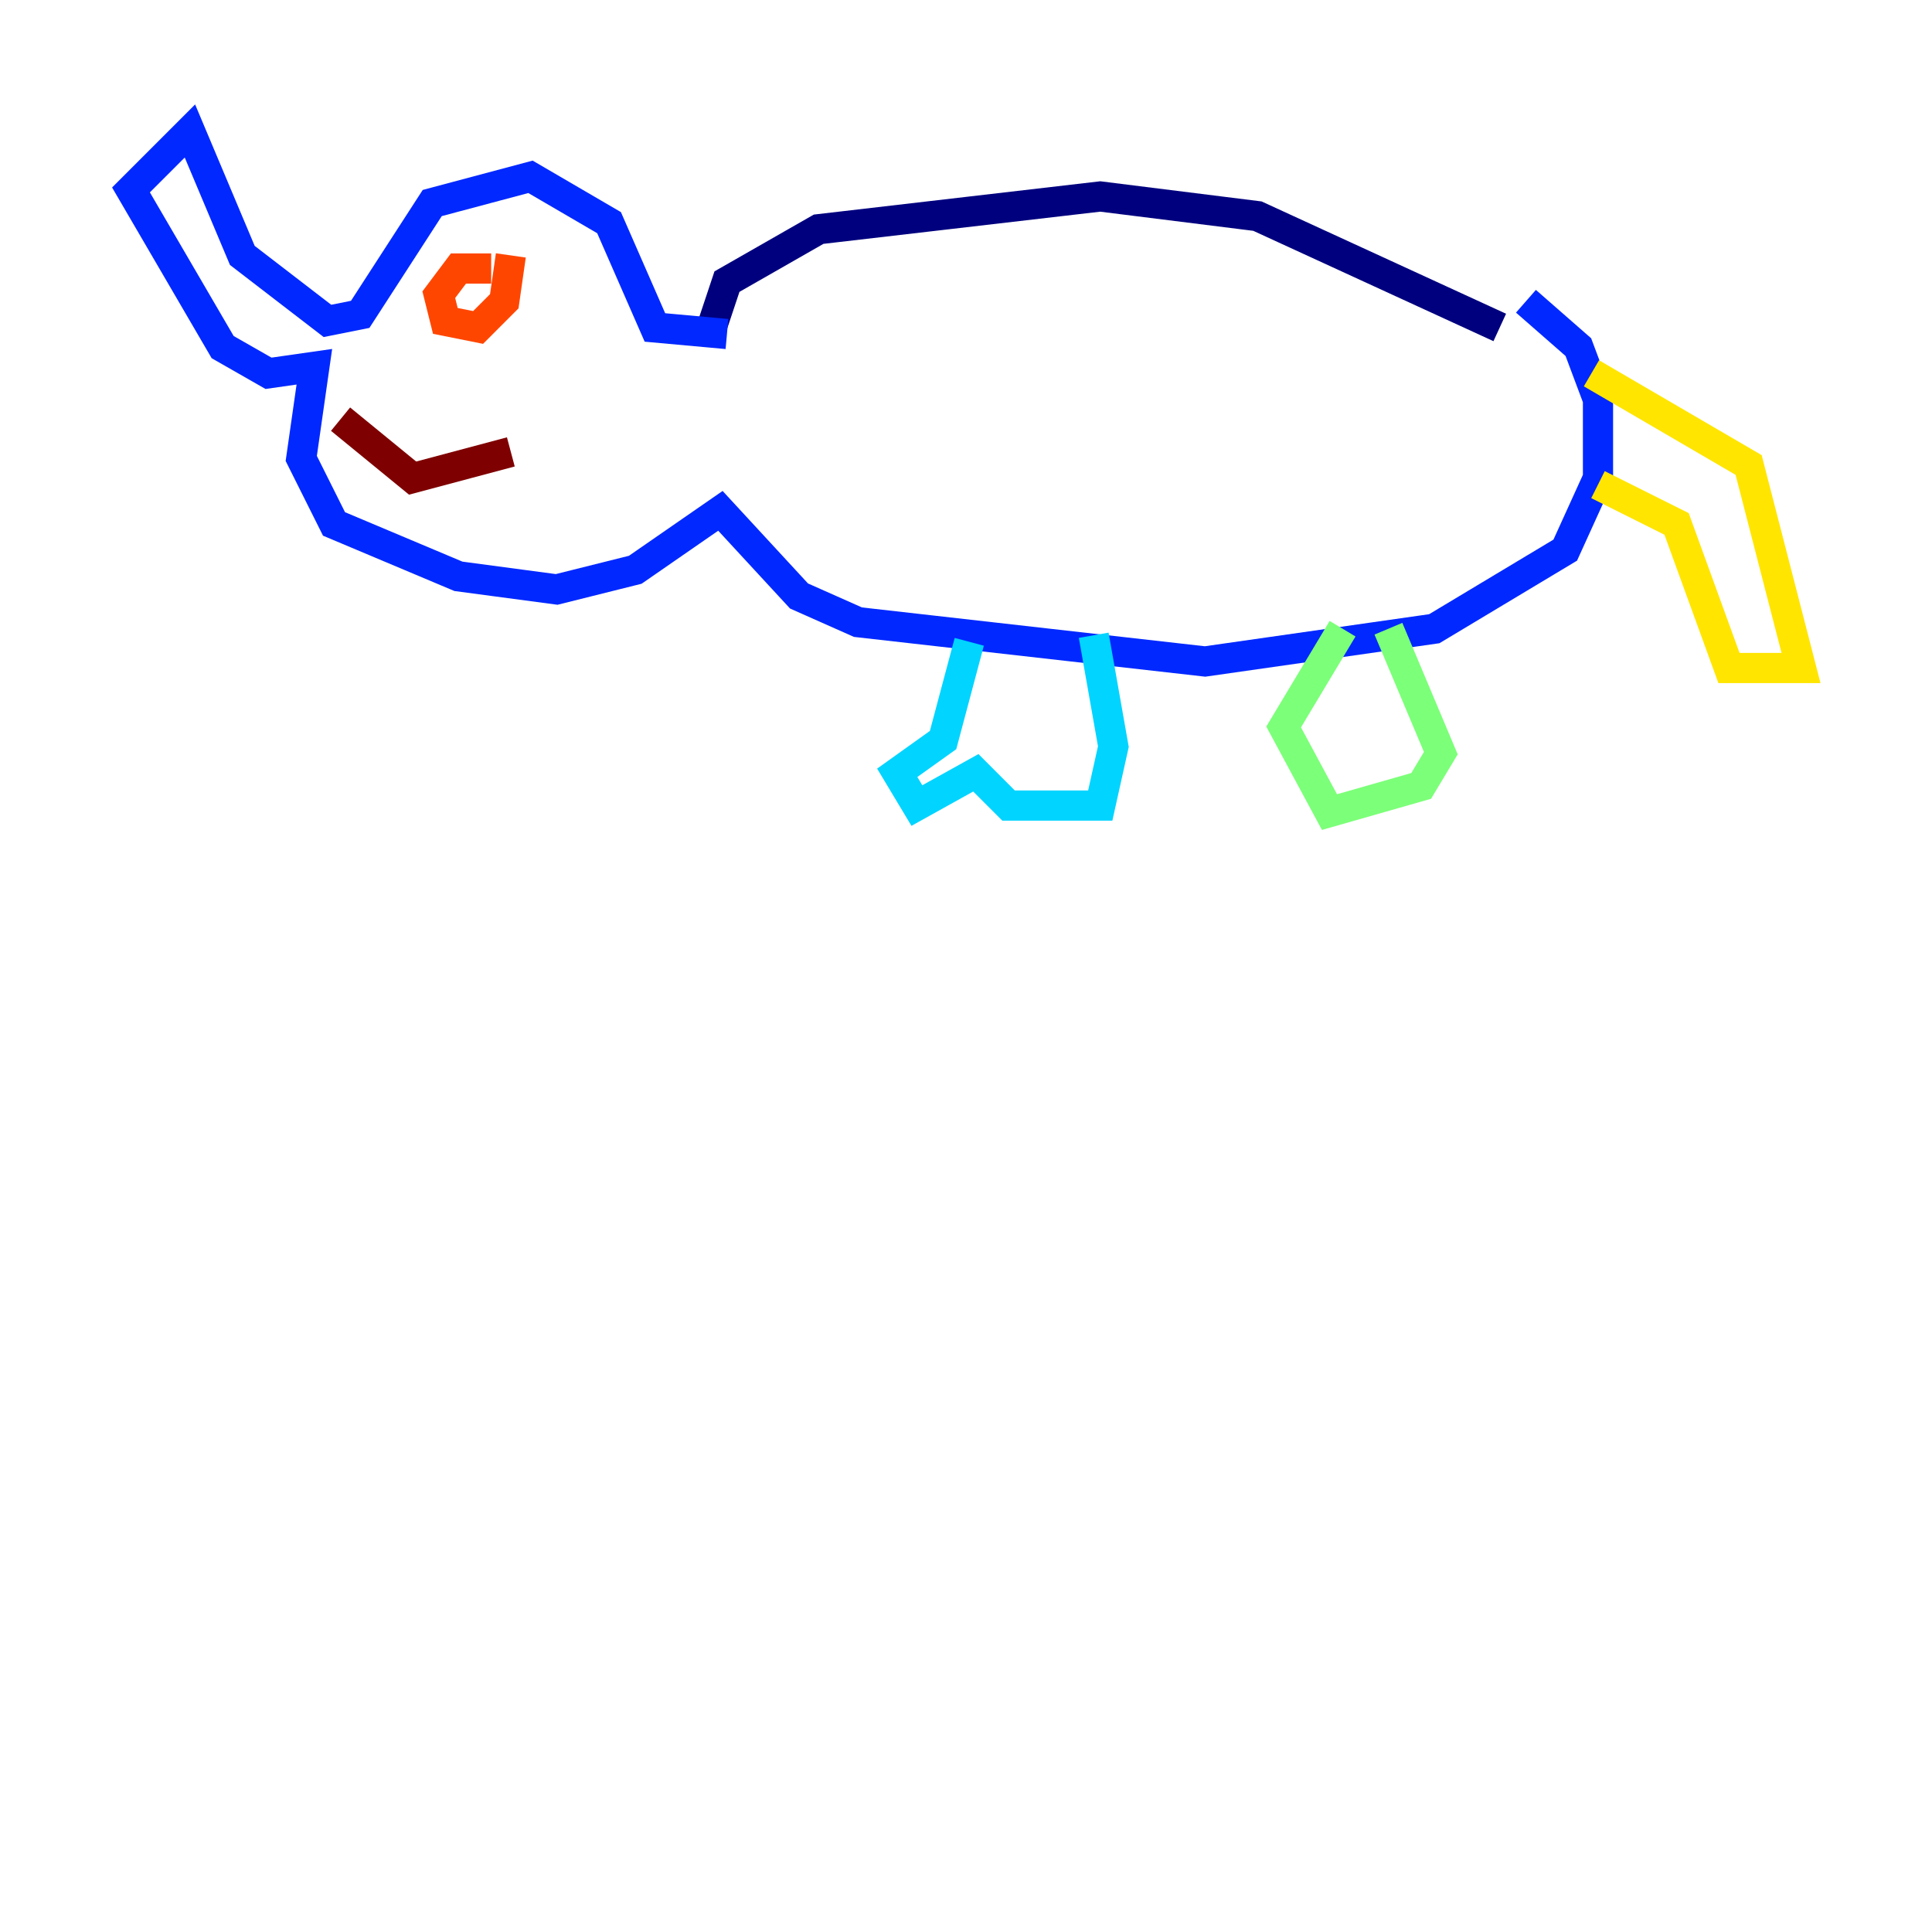 <?xml version="1.0" encoding="utf-8" ?>
<svg baseProfile="tiny" height="128" version="1.2" viewBox="0,0,128,128" width="128" xmlns="http://www.w3.org/2000/svg" xmlns:ev="http://www.w3.org/2001/xml-events" xmlns:xlink="http://www.w3.org/1999/xlink"><defs /><polyline fill="none" points="46.861,22.563 48.163,18.658 54.237,15.186 72.895,13.017 83.308,14.319 99.363,21.695" stroke="#00007f" stroke-width="2" /><polyline fill="none" points="48.163,22.129 43.39,21.695 40.352,14.752 35.146,11.715 28.637,13.451 23.864,20.827 21.695,21.261 16.054,16.922 12.583,8.678 8.678,12.583 14.752,22.997 17.79,24.732 20.827,24.298 19.959,30.373 22.129,34.712 30.373,38.183 36.881,39.051 42.088,37.749 47.729,33.844 52.936,39.485 56.841,41.22 79.837,43.824 95.024,41.654 103.702,36.447 105.871,31.675 105.871,26.468 104.57,22.997 101.098,19.959" stroke="#0028ff" stroke-width="2" /><polyline fill="none" points="64.217,42.522 62.481,49.031 59.444,51.2 60.746,53.37 64.651,51.2 66.82,53.37 72.895,53.37 73.763,49.464 72.461,42.088" stroke="#00d4ff" stroke-width="2" /><polyline fill="none" points="88.949,41.654 85.044,48.163 88.081,53.803 94.156,52.068 95.458,49.898 91.986,41.654" stroke="#7cff79" stroke-width="2" /><polyline fill="none" points="105.437,24.732 115.851,30.807 119.322,44.258 114.549,44.258 111.078,34.712 105.871,32.108" stroke="#ffe500" stroke-width="2" /><polyline fill="none" points="32.542,17.79 30.373,17.79 29.071,19.525 29.505,21.261 31.675,21.695 33.41,19.959 33.844,16.922" stroke="#ff4600" stroke-width="2" /><polyline fill="none" points="22.563,27.77 27.336,31.675 33.844,29.939" stroke="#7f0000" stroke-width="2" /></svg>